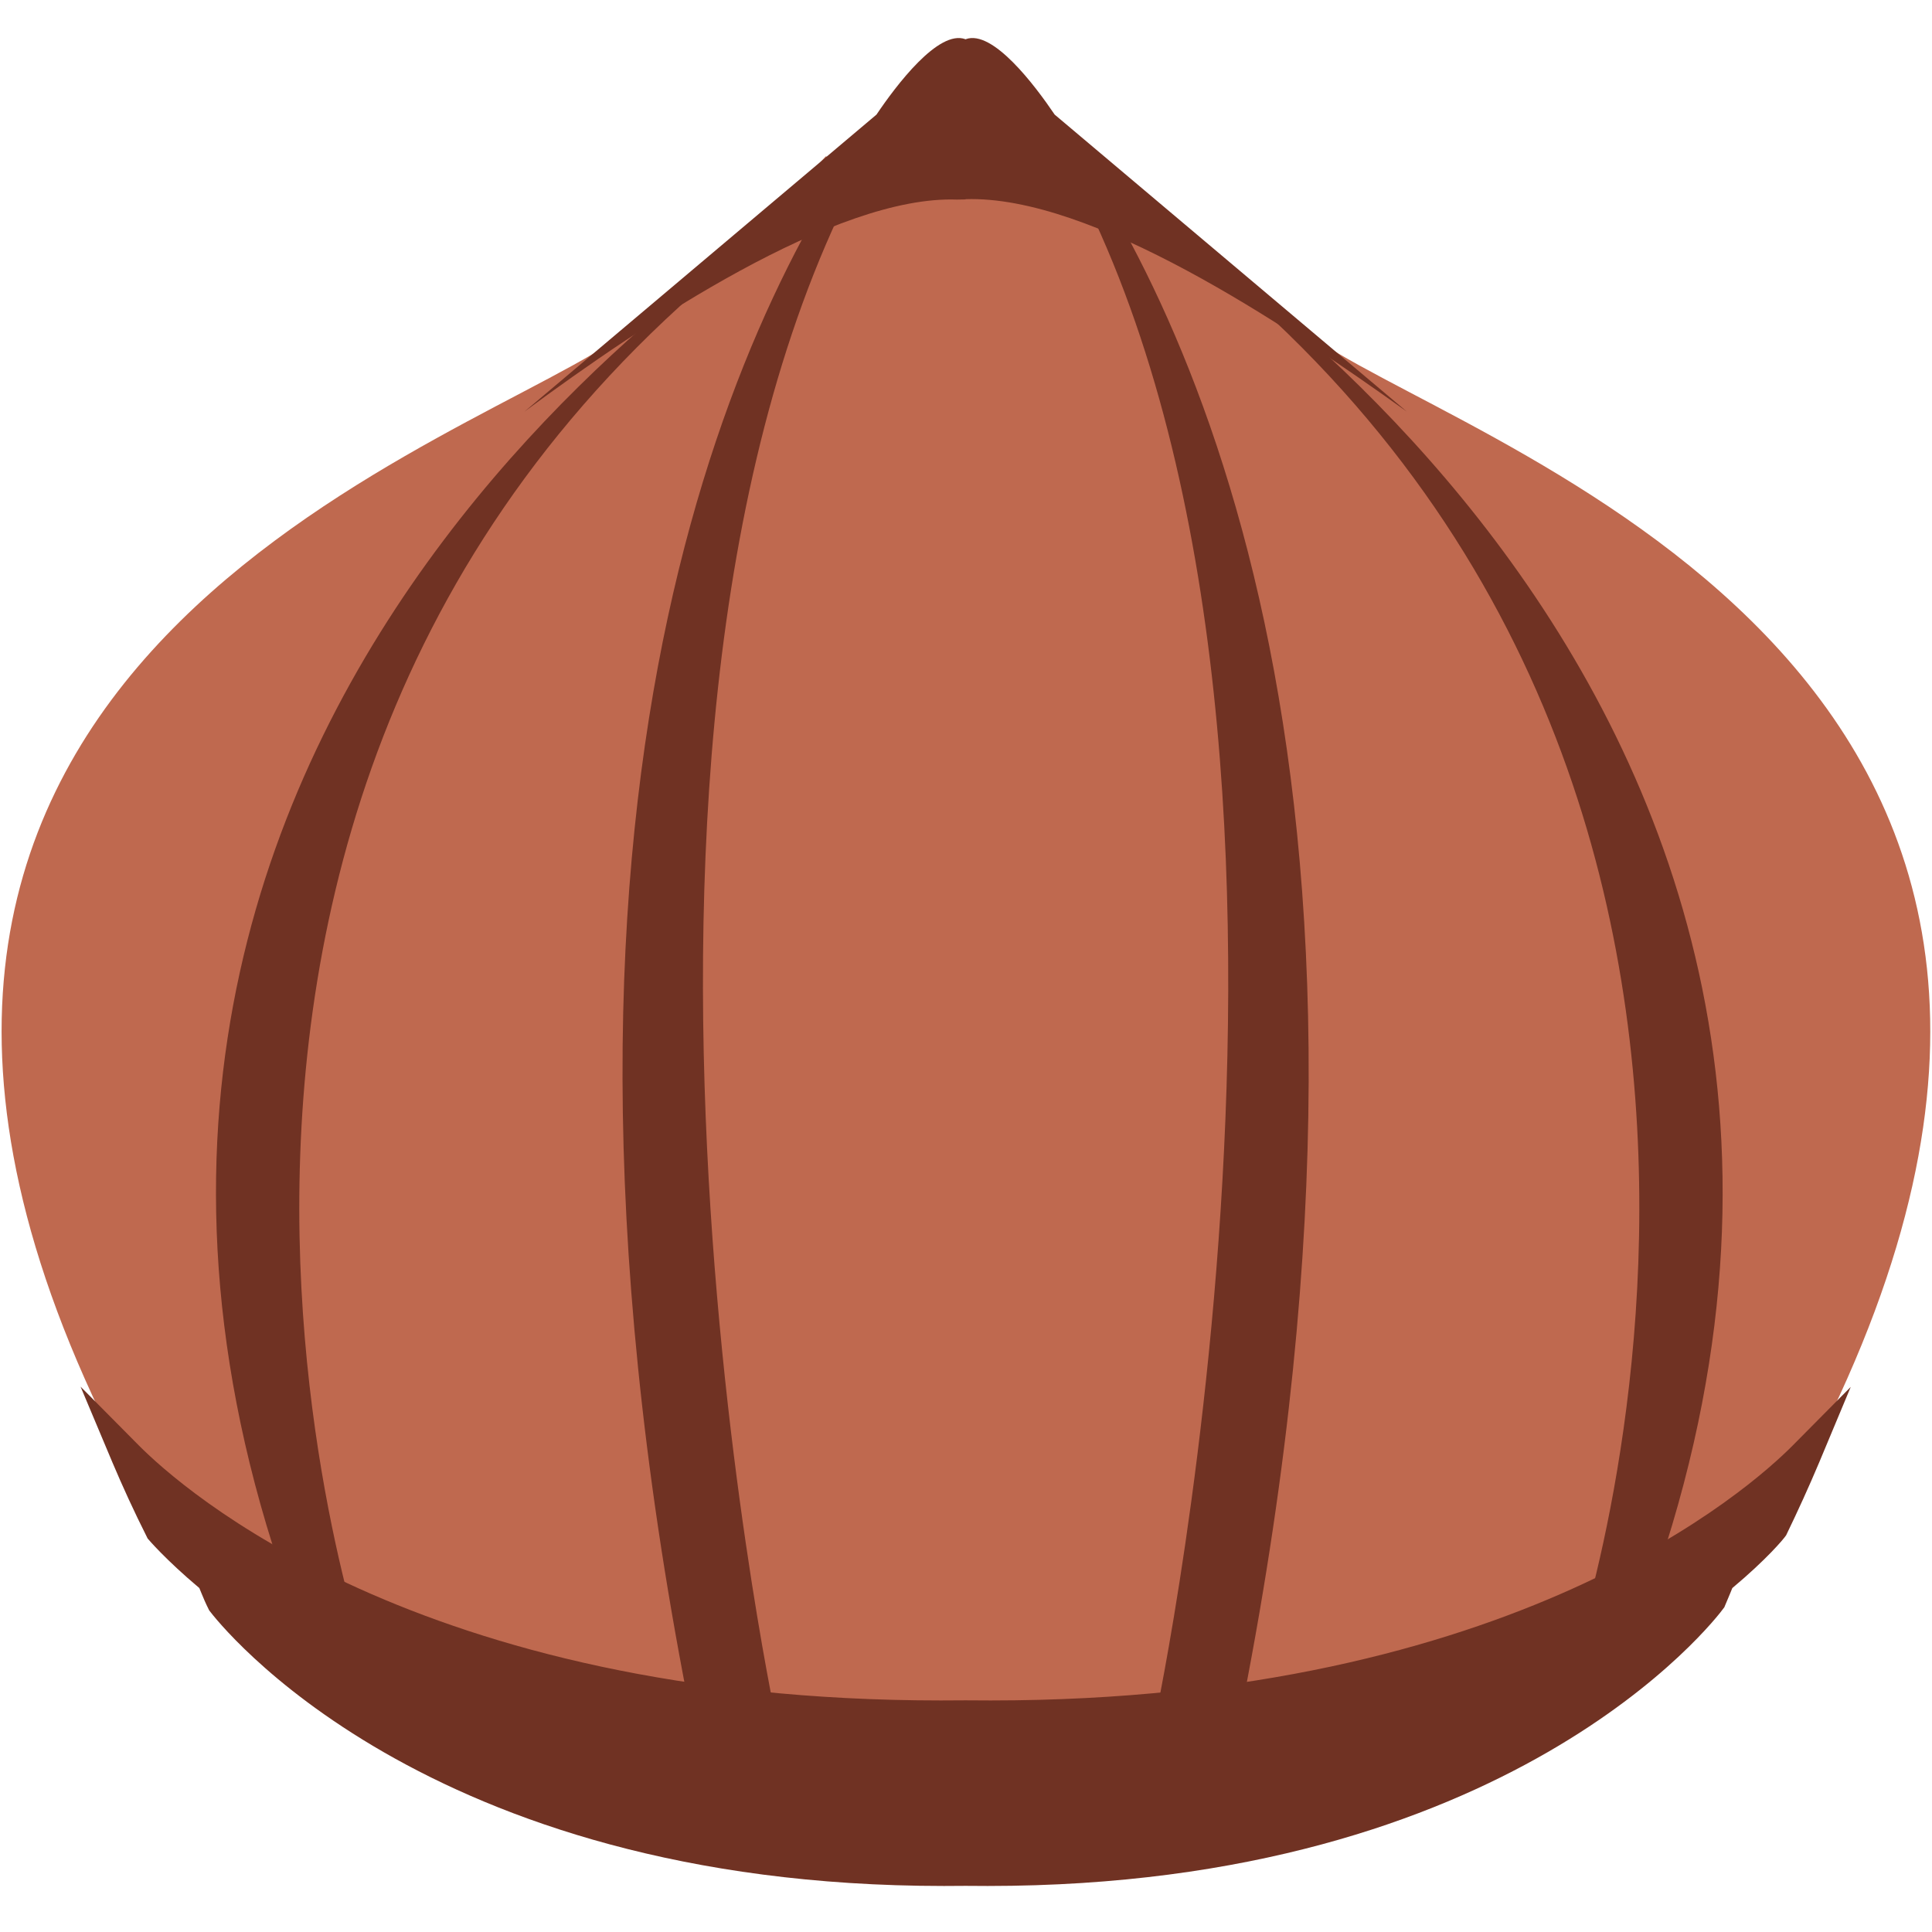 <svg xmlns="http://www.w3.org/2000/svg" enable-background="new 0 0 64 64" viewBox="0 0 64 64"><path d="m43.735 11.329c-2.324-1.523-4.381-3.367-6.02-5.04-.554.148-1.123.244-1.721.229-1.509-.038-2.898-.377-4.355-.581-1.048-.078-2.104-.167-3.134-.384-.404-.086-.777-.227-1.149-.374-1.771 1.93-4.223 4.284-7.079 6.153-5.873 3.845-29.363 11.237-16.358 36.667 0 0 7.837 9.181 28.08 8.924 20.243.258 28.08-8.924 28.08-8.924 12.999-25.43-10.483-32.822-16.357-36.667" fill="#bf694f"/><g transform="matrix(.998 0 0 .998.051 1.255)" fill="#703223"><path d="m59.46 46.716c-1.399 1.413-9.263 8.469-26.625 8.469l-.836-.004-.818.004c-17.358 0-25.23-7.06-26.628-8.469l-1.93-1.947 1.062 2.526c.333.784.696 1.584 1.164 2.514.026.03.583.692 1.716 1.645l.074.18c.062.151.124.303.253.561.281.373 7.07 9.148 24.388 9.148l.718-.004.736.004c17.328 0 24.11-8.775 24.449-9.25.066-.151.128-.3.188-.447l.078-.191c1.134-.95 1.696-1.618 1.786-1.752.398-.822.762-1.624 1.092-2.406l1.053-2.519-1.92 1.938"/><path d="m29.736 2.35c-.114-.039-.239-.069-.349-.113-4.498 5.956-12.683 21.717-6.617 52.884l2.931.645c0 0-7.556-35.417 4.04-53.42"/><path d="m34.693 2.351c-.12.04-.233.082-.359.117 11.489 18.04 3.963 53.3 3.963 53.3l2.933-.645c6.03-30.981-2.024-46.733-6.537-52.77"/><path d="m27.556 4.955c0 0-28.25 15.996-18.324 45.8l2.917 3.196c0 0-10.982-31.18 15.407-48.996"/><path d="m36.692 4.955c0 0 28.25 15.996 18.321 45.8l-2.915 3.196c0 0 10.977-31.18-15.406-48.996"/><path d="m31.999 5.354c4.171-.137 10.532 4.103 14.645 7.05l-11.688-9.858c-.652-.964-2.055-2.831-2.951-2.503l-.006.007-.008-.007c-.894-.328-2.299 1.539-2.949 2.503l-11.687 9.861c3.975-2.945 10.334-7.185 14.357-7.04.1 0 .189-.005.287-.005"/></g></svg>